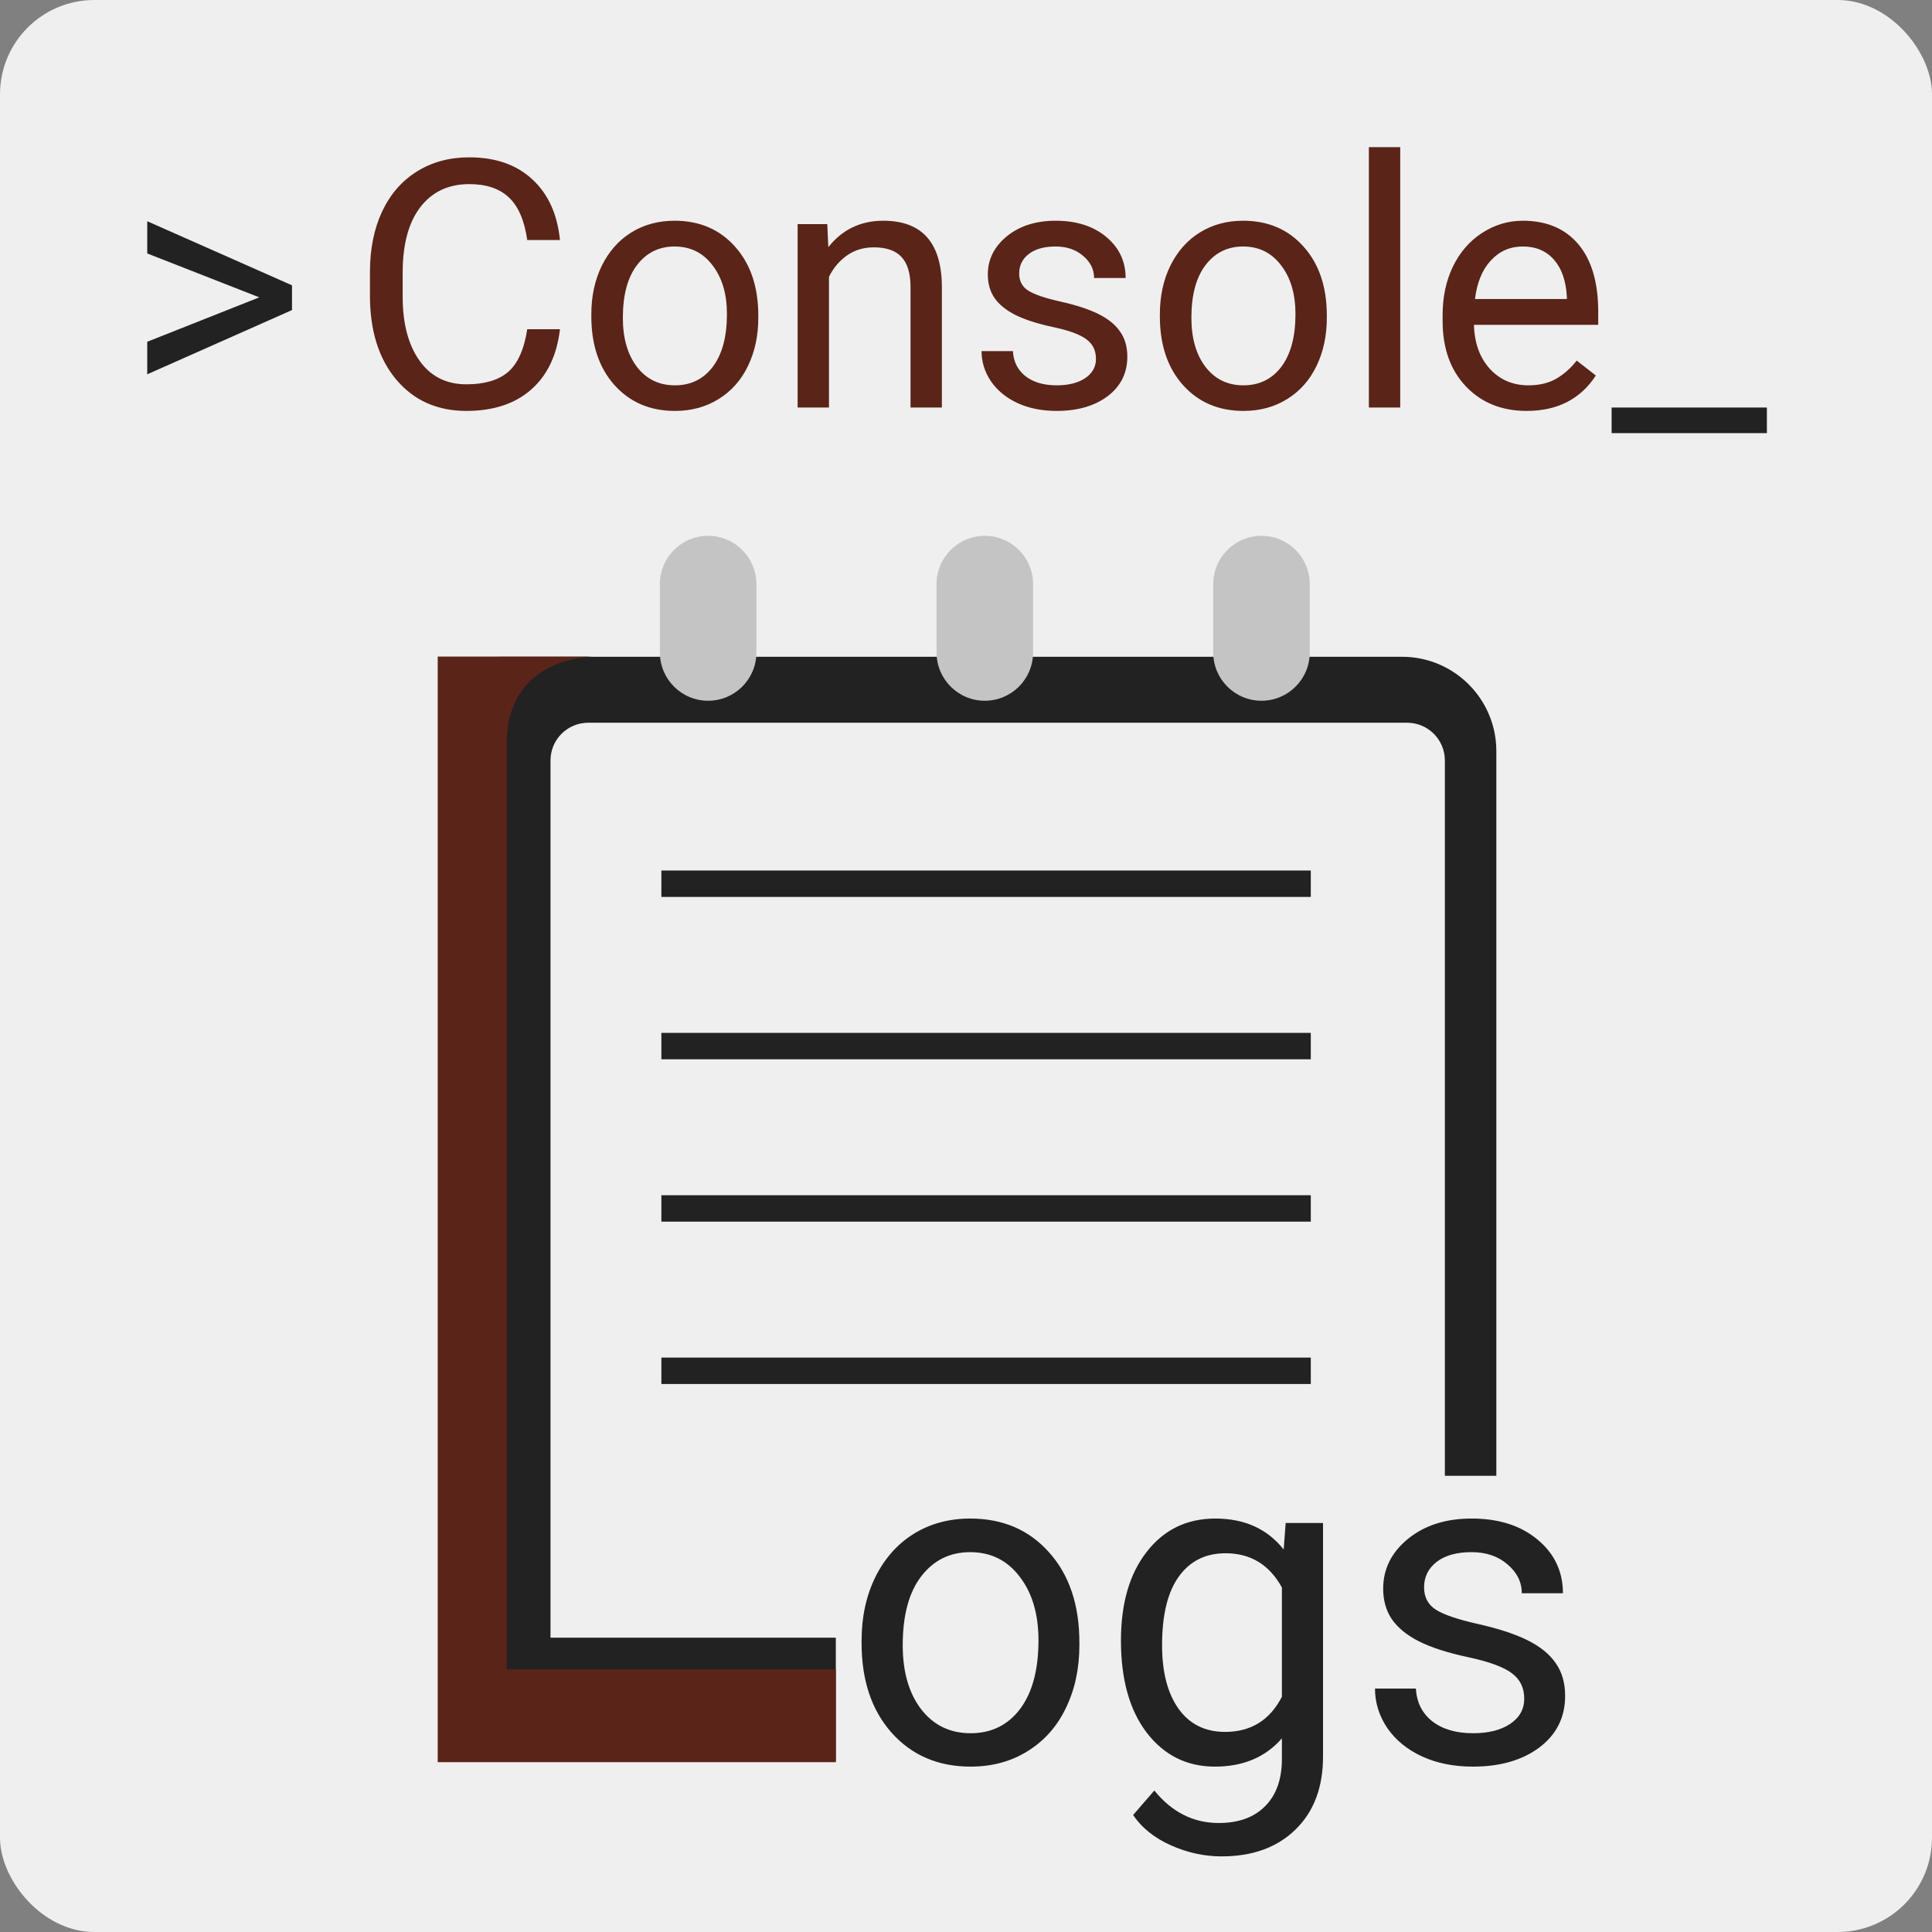 <svg width="512" height="512" viewBox="0 0 512 512" fill="none" xmlns="http://www.w3.org/2000/svg">
<rect x="0" y="0" width="512" height="512" fill="#808080" stroke="none"/>
<rect width="512" height="512" rx="25" fill="#EFEFEF"/>
<path fill-rule="evenodd" clip-rule="evenodd" d="M371.546 174.051H132.247V453.763H221.371V466.74L221.5 466.74V450.5V434H145.888V201.533C145.888 196.01 150.365 191.533 155.888 191.533H372.905C378.428 191.533 382.905 196.01 382.905 201.533V391.1H396.546V199.051C396.546 185.243 385.353 174.051 371.546 174.051Z" fill="#222222"/>
<path d="M175.272 234.197H347.374" stroke="#222222" stroke-width="7"/>
<path d="M175.272 277.223H347.374" stroke="#222222" stroke-width="7"/>
<path d="M175.272 320.248H347.374" stroke="#222222" stroke-width="7"/>
<path d="M175.272 363.274H347.374" stroke="#222222" stroke-width="7"/>
<path d="M174.875 154.789C174.875 147.726 180.601 142 187.664 142C194.727 142 200.453 147.726 200.453 154.789V163.853V172.916C200.453 179.979 194.727 185.705 187.664 185.705C180.601 185.705 174.875 179.979 174.875 172.916V154.789Z" fill="#C4C4C4"/>
<path d="M248.197 154.789C248.197 147.726 253.923 142 260.986 142C268.049 142 273.775 147.726 273.775 154.789V163.853V172.916C273.775 179.979 268.049 185.705 260.986 185.705C253.923 185.705 248.197 179.979 248.197 172.916V154.789Z" fill="#C4C4C4"/>
<path d="M321.519 154.789C321.519 147.726 327.245 142 334.308 142C341.371 142 347.096 147.726 347.096 154.789V163.853V172.916C347.096 179.979 341.371 185.705 334.308 185.705C327.245 185.705 321.519 179.979 321.519 172.916V154.789Z" fill="#C4C4C4"/>
<path d="M116 174H157C157 174 134.294 174 134.294 197V305.999V442.388H221.5V467H116V174Z" fill="#5A2419"/>
<path d="M228.332 434.715C228.332 428.504 229.543 422.918 231.965 417.957C234.426 412.996 237.824 409.168 242.16 406.473C246.535 403.777 251.516 402.43 257.102 402.43C265.734 402.43 272.707 405.418 278.02 411.395C283.371 417.371 286.047 425.32 286.047 435.242V436.004C286.047 442.176 284.855 447.723 282.473 452.645C280.129 457.527 276.75 461.336 272.336 464.07C267.961 466.805 262.922 468.172 257.219 468.172C248.625 468.172 241.652 465.184 236.301 459.207C230.988 453.23 228.332 445.32 228.332 435.477V434.715ZM239.23 436.004C239.23 443.035 240.852 448.68 244.094 452.938C247.375 457.195 251.75 459.324 257.219 459.324C262.727 459.324 267.102 457.176 270.344 452.879C273.586 448.543 275.207 442.488 275.207 434.715C275.207 427.762 273.547 422.137 270.227 417.84C266.945 413.504 262.57 411.336 257.102 411.336C251.75 411.336 247.434 413.465 244.152 417.723C240.871 421.98 239.23 428.074 239.23 436.004ZM297.062 434.773C297.062 424.891 299.348 417.039 303.918 411.219C308.488 405.359 314.543 402.43 322.082 402.43C329.816 402.43 335.852 405.164 340.188 410.633L340.715 403.602H350.617V465.477C350.617 473.68 348.176 480.145 343.293 484.871C338.449 489.598 331.926 491.961 323.723 491.961C319.152 491.961 314.68 490.984 310.305 489.031C305.93 487.078 302.59 484.402 300.285 481.004L305.91 474.5C310.559 480.242 316.242 483.113 322.961 483.113C328.234 483.113 332.336 481.629 335.266 478.66C338.234 475.691 339.719 471.512 339.719 466.121V460.672C335.383 465.672 329.465 468.172 321.965 468.172C314.543 468.172 308.527 465.184 303.918 459.207C299.348 453.23 297.062 445.086 297.062 434.773ZM307.961 436.004C307.961 443.152 309.426 448.777 312.355 452.879C315.285 456.941 319.387 458.973 324.66 458.973C331.496 458.973 336.516 455.867 339.719 449.656V420.711C336.398 414.656 331.418 411.629 324.777 411.629C319.504 411.629 315.383 413.68 312.414 417.781C309.445 421.883 307.961 427.957 307.961 436.004ZM403.938 450.184C403.938 447.254 402.824 444.988 400.598 443.387C398.41 441.746 394.562 440.34 389.055 439.168C383.586 437.996 379.23 436.59 375.988 434.949C372.785 433.309 370.402 431.355 368.84 429.09C367.316 426.824 366.555 424.129 366.555 421.004C366.555 415.809 368.742 411.414 373.117 407.82C377.531 404.227 383.156 402.43 389.992 402.43C397.18 402.43 403 404.285 407.453 407.996C411.945 411.707 414.191 416.453 414.191 422.234H403.293C403.293 419.266 402.023 416.707 399.484 414.559C396.984 412.41 393.82 411.336 389.992 411.336C386.047 411.336 382.961 412.195 380.734 413.914C378.508 415.633 377.395 417.879 377.395 420.652C377.395 423.27 378.43 425.242 380.5 426.57C382.57 427.898 386.301 429.168 391.691 430.379C397.121 431.59 401.516 433.035 404.875 434.715C408.234 436.395 410.715 438.426 412.316 440.809C413.957 443.152 414.777 446.023 414.777 449.422C414.777 455.086 412.512 459.637 407.98 463.074C403.449 466.473 397.57 468.172 390.344 468.172C385.266 468.172 380.773 467.273 376.867 465.477C372.961 463.68 369.895 461.18 367.668 457.977C365.48 454.734 364.387 451.238 364.387 447.488H375.227C375.422 451.121 376.867 454.012 379.562 456.16C382.297 458.27 385.891 459.324 390.344 459.324C394.445 459.324 397.727 458.504 400.188 456.863C402.688 455.184 403.938 452.957 403.938 450.184Z" fill="#222222"/>
<path d="M68.713 78.801L39.02 67.166V58.631L77.383 75.611V82.17L39.02 99.195V90.57L68.713 78.801Z" fill="#222222"/>
<path d="M148.398 87.246C147.59 94.164 145.029 99.51 140.717 103.283C136.434 107.027 130.729 108.898 123.601 108.898C115.875 108.898 109.676 106.128 105.004 100.588C100.362 95.047 98.041 87.635 98.041 78.352V72.062C98.041 65.983 99.119 60.637 101.275 56.025C103.461 51.413 106.546 47.88 110.529 45.424C114.512 42.938 119.124 41.695 124.365 41.695C131.313 41.695 136.883 43.642 141.076 47.535C145.269 51.398 147.709 56.759 148.398 63.617H139.728C138.98 58.406 137.347 54.633 134.832 52.297C132.346 49.961 128.857 48.793 124.365 48.793C118.855 48.793 114.527 50.829 111.383 54.902C108.268 58.975 106.711 64.77 106.711 72.287V78.621C106.711 85.719 108.193 91.364 111.158 95.557C114.123 99.749 118.271 101.846 123.601 101.846C128.393 101.846 132.062 100.768 134.607 98.611C137.183 96.425 138.89 92.637 139.728 87.246H148.398ZM156.709 83.248C156.709 78.486 157.637 74.204 159.494 70.4C161.381 66.597 163.986 63.662 167.31 61.596C170.664 59.529 174.483 58.496 178.765 58.496C185.384 58.496 190.73 60.787 194.802 65.369C198.905 69.951 200.957 76.046 200.957 83.652V84.236C200.957 88.968 200.043 93.221 198.217 96.994C196.42 100.738 193.829 103.658 190.445 105.754C187.091 107.85 183.228 108.898 178.855 108.898C172.267 108.898 166.921 106.607 162.818 102.025C158.745 97.443 156.709 91.379 156.709 83.832V83.248ZM165.064 84.236C165.064 89.627 166.307 93.954 168.793 97.219C171.308 100.483 174.663 102.115 178.855 102.115C183.078 102.115 186.432 100.468 188.918 97.174C191.403 93.85 192.646 89.208 192.646 83.248C192.646 77.917 191.373 73.605 188.828 70.311C186.312 66.986 182.958 65.324 178.765 65.324C174.663 65.324 171.353 66.956 168.838 70.221C166.322 73.485 165.064 78.157 165.064 84.236ZM219.24 59.395L219.51 65.504C223.223 60.832 228.075 58.496 234.064 58.496C244.336 58.496 249.517 64.291 249.607 75.881V108H241.297V75.836C241.267 72.332 240.458 69.742 238.871 68.064C237.314 66.387 234.873 65.549 231.549 65.549C228.853 65.549 226.487 66.268 224.451 67.705C222.414 69.143 220.827 71.029 219.689 73.365V108H211.379V59.395H219.24ZM290.441 95.107C290.441 92.861 289.588 91.124 287.881 89.897C286.204 88.639 283.254 87.561 279.031 86.662C274.838 85.764 271.499 84.686 269.013 83.428C266.558 82.17 264.731 80.672 263.533 78.936C262.365 77.199 261.781 75.132 261.781 72.736C261.781 68.753 263.458 65.384 266.812 62.629C270.196 59.874 274.509 58.496 279.75 58.496C285.26 58.496 289.722 59.919 293.136 62.764C296.58 65.609 298.302 69.247 298.302 73.68H289.947C289.947 71.404 288.974 69.442 287.027 67.795C285.11 66.148 282.685 65.324 279.75 65.324C276.725 65.324 274.359 65.983 272.652 67.301C270.945 68.618 270.092 70.341 270.092 72.467C270.092 74.473 270.885 75.986 272.472 77.004C274.06 78.022 276.92 78.995 281.052 79.924C285.215 80.852 288.584 81.96 291.16 83.248C293.735 84.536 295.637 86.093 296.865 87.92C298.123 89.717 298.752 91.918 298.752 94.523C298.752 98.866 297.015 102.355 293.541 104.99C290.067 107.596 285.56 108.898 280.019 108.898C276.126 108.898 272.682 108.21 269.687 106.832C266.692 105.454 264.342 103.538 262.635 101.082C260.957 98.596 260.119 95.916 260.119 93.041H268.429C268.579 95.826 269.687 98.042 271.754 99.689C273.85 101.307 276.605 102.115 280.019 102.115C283.164 102.115 285.679 101.486 287.566 100.229C289.483 98.941 290.441 97.234 290.441 95.107ZM307.377 83.248C307.377 78.486 308.305 74.204 310.162 70.4C312.049 66.597 314.654 63.662 317.978 61.596C321.332 59.529 325.151 58.496 329.433 58.496C336.052 58.496 341.398 60.787 345.47 65.369C349.573 69.951 351.625 76.046 351.625 83.652V84.236C351.625 88.968 350.711 93.221 348.885 96.994C347.088 100.738 344.497 103.658 341.113 105.754C337.759 107.85 333.896 108.898 329.523 108.898C322.935 108.898 317.589 106.607 313.486 102.025C309.413 97.443 307.377 91.379 307.377 83.832V83.248ZM315.732 84.236C315.732 89.627 316.975 93.954 319.461 97.219C321.976 100.483 325.33 102.115 329.523 102.115C333.746 102.115 337.1 100.468 339.586 97.174C342.071 93.85 343.314 89.208 343.314 83.248C343.314 77.917 342.041 73.605 339.496 70.311C336.98 66.986 333.626 65.324 329.433 65.324C325.33 65.324 322.021 66.956 319.506 70.221C316.99 73.485 315.732 78.157 315.732 84.236ZM371.076 108H362.765V39H371.076V108ZM404.588 108.898C397.999 108.898 392.638 106.742 388.506 102.43C384.373 98.087 382.306 92.292 382.306 85.045V83.518C382.306 78.696 383.22 74.398 385.047 70.625C386.903 66.822 389.479 63.857 392.773 61.73C396.097 59.574 399.691 58.496 403.554 58.496C409.873 58.496 414.785 60.578 418.289 64.74C421.793 68.903 423.545 74.863 423.545 82.619V86.078H390.617C390.737 90.87 392.129 94.748 394.795 97.713C397.49 100.648 400.904 102.115 405.037 102.115C407.972 102.115 410.457 101.516 412.494 100.318C414.53 99.12 416.312 97.533 417.84 95.557L422.916 99.51C418.843 105.769 412.733 108.898 404.588 108.898ZM403.554 65.324C400.2 65.324 397.385 66.552 395.109 69.008C392.833 71.434 391.426 74.848 390.886 79.25H415.234V78.621C414.995 74.398 413.857 71.134 411.82 68.828C409.784 66.492 407.028 65.324 403.554 65.324Z" fill="#5A2419"/>
<path d="M468.242 114.783H427.094V108H468.242V114.783Z" fill="#222222"/>
</svg>
